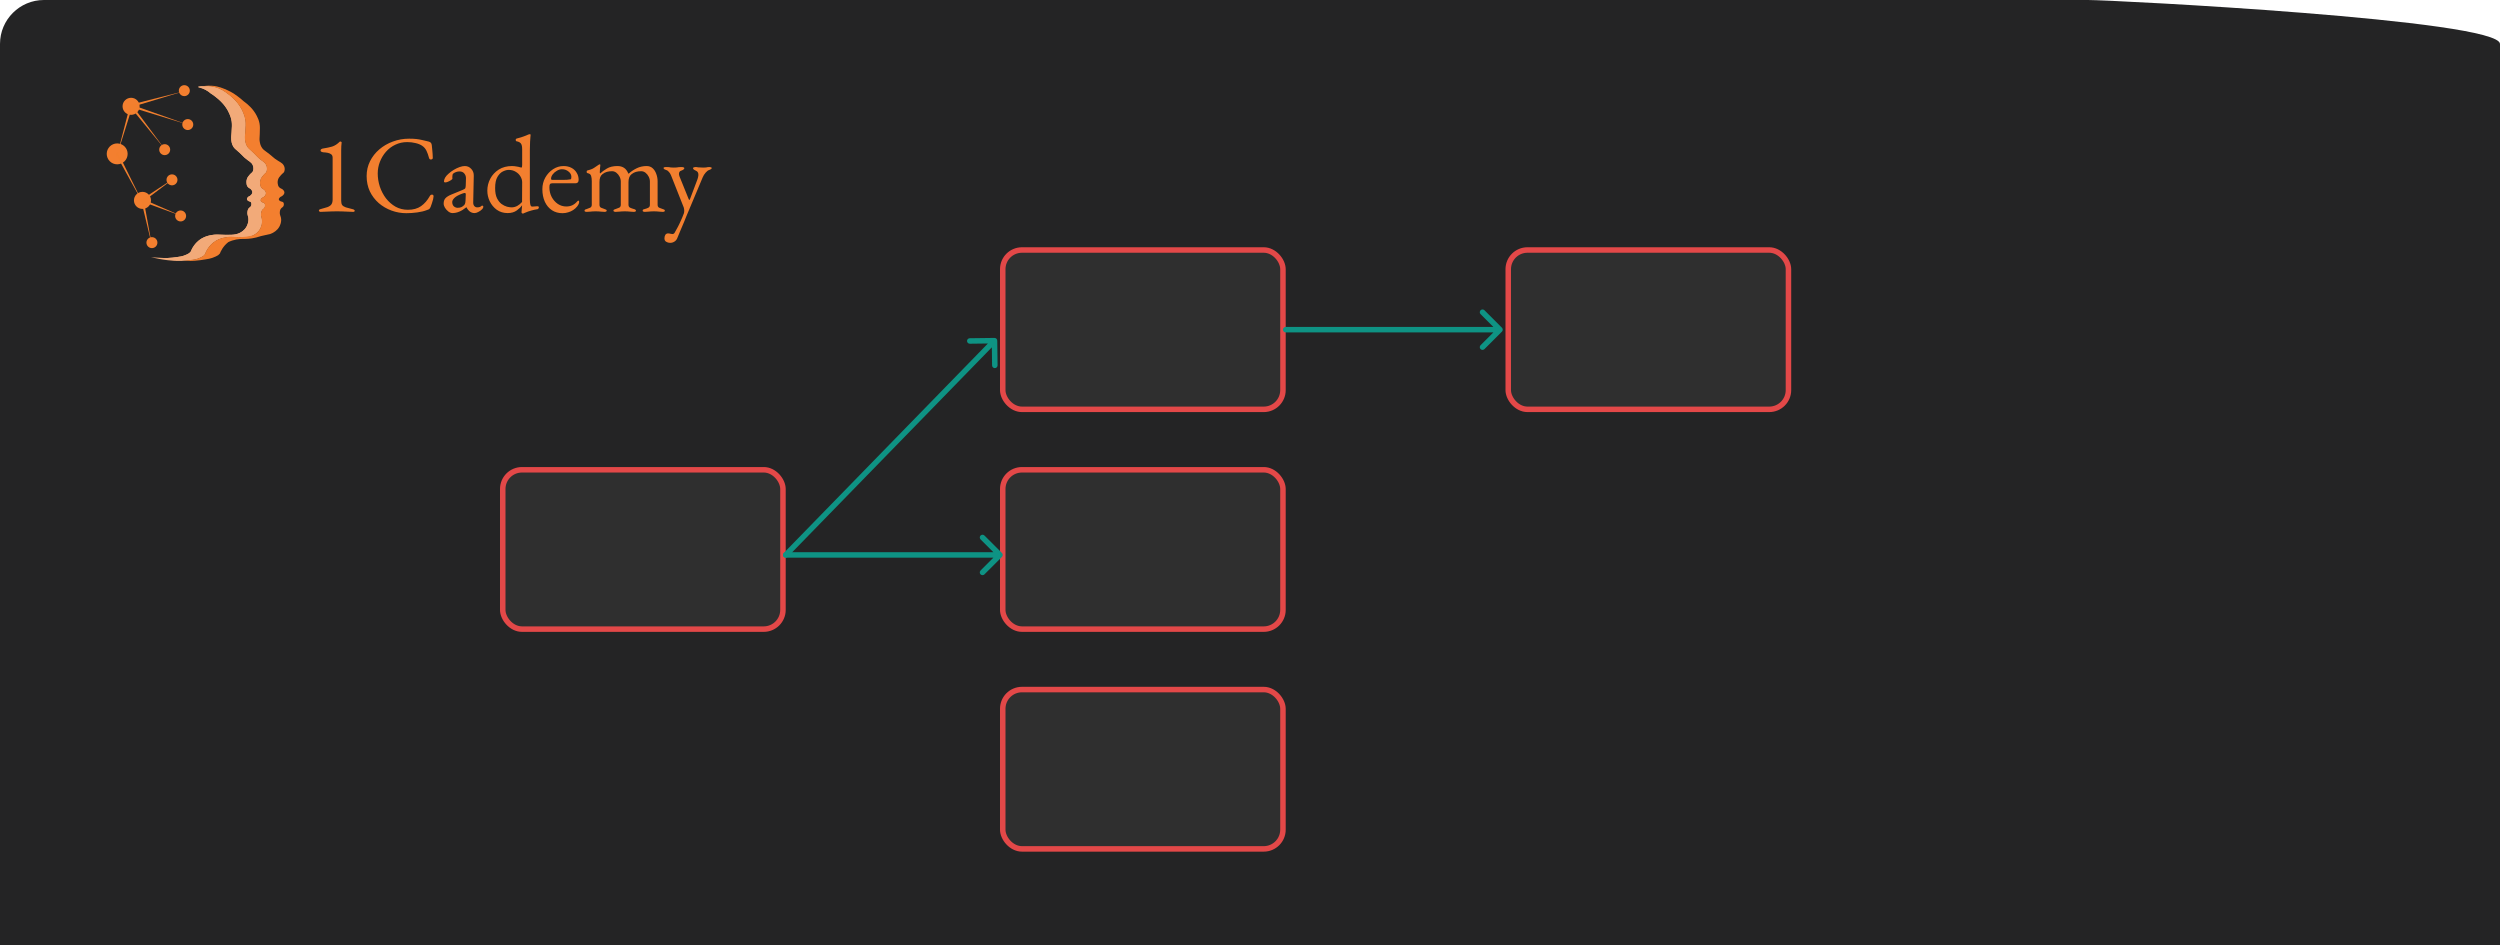 <svg width="455" height="172" viewBox="0 0 455 172" fill="none" xmlns="http://www.w3.org/2000/svg">
<path d="M0 8C0 3.582 3.582 0 8 0H380C384.418 0 455 3.582 455 8V172H0V8Z" fill="#242425"/>
<rect x="91.5" y="85.5" width="51" height="29" rx="3.5" fill="#2F2F2F"/>
<rect x="91.5" y="85.5" width="51" height="29" rx="3.5" stroke="#E34848"/>
<rect x="182.5" y="45.5" width="51" height="29" rx="3.5" fill="#2F2F2F"/>
<rect x="182.5" y="45.5" width="51" height="29" rx="3.5" stroke="#E34848"/>
<rect x="274.5" y="45.5" width="51" height="29" rx="3.5" fill="#2F2F2F"/>
<rect x="274.5" y="45.5" width="51" height="29" rx="3.5" stroke="#E34848"/>
<rect x="182.5" y="85.5" width="51" height="29" rx="3.5" fill="#2F2F2F"/>
<rect x="182.5" y="85.5" width="51" height="29" rx="3.5" stroke="#E34848"/>
<rect x="182.5" y="125.5" width="51" height="29" rx="3.5" fill="#2F2F2F"/>
<rect x="182.5" y="125.5" width="51" height="29" rx="3.5" stroke="#E34848"/>
<path d="M142.642 100.651C142.449 100.849 142.453 101.165 142.651 101.358C142.849 101.551 143.165 101.547 143.358 101.349L142.642 100.651ZM181.5 61.993C181.496 61.717 181.27 61.496 180.994 61.5L176.494 61.559C176.218 61.562 175.997 61.789 176 62.065C176.004 62.341 176.231 62.562 176.507 62.558L180.507 62.507L180.558 66.506C180.562 66.782 180.789 67.003 181.065 67C181.341 66.996 181.562 66.769 181.558 66.493L181.5 61.993ZM143.358 101.349L181.358 62.349L180.642 61.651L142.642 100.651L143.358 101.349Z" fill="#0E9384"/>
<path d="M234 59.5C233.724 59.5 233.5 59.724 233.5 60C233.5 60.276 233.724 60.5 234 60.5V59.5ZM273.354 60.354C273.549 60.158 273.549 59.842 273.354 59.646L270.172 56.465C269.976 56.269 269.66 56.269 269.464 56.465C269.269 56.66 269.269 56.976 269.464 57.172L272.293 60L269.464 62.828C269.269 63.024 269.269 63.34 269.464 63.535C269.66 63.731 269.976 63.731 270.172 63.535L273.354 60.354ZM234 60.5H273V59.5H234V60.5Z" fill="#0E9384"/>
<path d="M143 100.5C142.724 100.5 142.5 100.724 142.5 101C142.5 101.276 142.724 101.5 143 101.5V100.5ZM182.354 101.354C182.549 101.158 182.549 100.842 182.354 100.646L179.172 97.465C178.976 97.269 178.66 97.269 178.464 97.465C178.269 97.66 178.269 97.976 178.464 98.172L181.293 101L178.464 103.828C178.269 104.024 178.269 104.34 178.464 104.536C178.66 104.731 178.976 104.731 179.172 104.536L182.354 101.354ZM143 101.5H182V100.5H143V101.5Z" fill="#0E9384"/>
<path d="M36.644 15.707C36.918 15.689 37.31 15.677 37.867 15.672C38.194 15.688 38.589 15.734 39.026 15.843C39.64 15.997 40.132 16.225 40.491 16.426L40.508 16.442C40.811 16.623 41.227 16.892 41.688 17.266C42.346 17.799 43.565 18.812 44.255 20.525C44.393 20.866 44.575 21.326 44.656 21.962C44.726 22.509 44.694 23.007 44.63 24.005C44.576 24.831 44.534 24.948 44.578 25.335C44.614 25.652 44.658 26.166 44.967 26.666C45.201 27.045 45.4 27.128 46.147 27.848C46.793 28.471 46.64 28.405 47.029 28.749C47.795 29.425 48.194 29.508 48.447 30.083C48.494 30.191 48.52 30.279 48.529 30.316C48.545 30.377 48.658 30.828 48.48 31.246C48.364 31.52 48.259 31.461 47.883 31.918C47.669 32.177 47.519 32.362 47.416 32.657C47.381 32.759 47.287 33.059 47.325 33.45C47.346 33.66 47.368 33.897 47.52 34.121C47.754 34.469 48.039 34.4 48.259 34.779C48.311 34.869 48.394 35.017 48.382 35.209C48.363 35.521 48.105 35.737 48.038 35.794C47.837 35.962 47.744 35.913 47.58 36.1C47.521 36.168 47.388 36.32 47.415 36.495C47.432 36.602 47.502 36.671 47.562 36.727C47.795 36.949 47.995 36.853 48.133 37.04C48.22 37.158 48.219 37.305 48.219 37.407C48.219 37.476 48.209 37.657 48.098 37.828C48.008 37.966 47.918 37.997 47.821 38.078C47.542 38.315 47.509 38.734 47.492 38.956C47.461 39.358 47.584 39.52 47.647 39.888C47.796 40.753 47.393 41.503 47.319 41.644C46.942 42.343 46.342 42.667 46.108 42.79C45.267 43.231 44.254 43.188 42.225 43.103C42.129 43.099 41.855 43.087 41.491 43.121C41.491 43.121 41.217 43.147 40.937 43.204C40.636 43.265 39.901 43.411 39.208 43.849C37.955 44.642 37.44 45.835 37.27 46.286L36.975 46.591C36.745 46.735 36.406 46.92 35.972 47.066C35.654 47.173 35.386 47.223 34.918 47.29C34.151 47.398 33.701 47.463 33.05 47.488C32.006 47.528 31.218 47.436 30.561 47.364C29.411 47.236 28.379 47.024 27.484 46.785L28.595 46.906C29.12 46.953 29.725 46.988 30.454 46.961C31.11 46.937 31.565 46.875 32.337 46.769C32.81 46.705 33.079 46.655 33.401 46.551C33.839 46.409 34.181 46.229 34.413 46.088L34.71 45.793C34.881 45.355 35.401 44.194 36.665 43.424C37.364 42.997 38.106 42.856 38.409 42.796C38.691 42.741 38.969 42.715 38.969 42.715C39.336 42.682 39.612 42.694 39.709 42.698C41.755 42.78 42.777 42.821 43.626 42.393C43.863 42.274 44.468 41.959 44.847 41.279C44.923 41.143 45.329 40.414 45.179 39.572C45.116 39.215 44.991 39.058 45.023 38.667C45.04 38.451 45.074 38.044 45.354 37.814C45.451 37.735 45.543 37.705 45.634 37.57C45.746 37.404 45.756 37.227 45.756 37.161C45.756 37.061 45.757 36.919 45.668 36.804C45.528 36.621 45.327 36.715 45.092 36.5C45.032 36.444 44.961 36.378 44.944 36.273C44.916 36.103 45.05 35.956 45.109 35.89C45.275 35.707 45.369 35.757 45.572 35.592C45.639 35.537 45.899 35.327 45.919 35.024C45.932 34.838 45.848 34.694 45.795 34.607C45.573 34.237 45.286 34.305 45.05 33.967C44.897 33.75 44.874 33.519 44.854 33.314C44.816 32.933 44.91 32.642 44.946 32.544C45.05 32.256 45.203 32.077 45.417 31.825C45.797 31.381 45.903 31.438 46.02 31.172C46.2 30.765 46.086 30.326 46.07 30.267C46.059 30.231 46.033 30.143 45.986 30.04C45.731 29.481 45.328 29.401 44.555 28.743C44.163 28.409 44.317 28.474 43.666 27.868C42.913 27.169 42.712 27.088 42.476 26.719C42.164 26.232 42.119 25.733 42.084 25.426C42.04 25.05 42.083 24.936 42.137 24.134C42.202 23.164 42.234 22.679 42.163 22.149C42.08 21.53 41.897 21.084 41.758 20.751C41.062 19.087 39.832 18.102 39.168 17.583C38.86 17.342 38.572 17.145 38.323 16.99C38.117 16.805 37.8 16.553 37.37 16.332C36.641 15.958 36.055 15.915 36.061 15.824C36.063 15.793 36.131 15.762 36.344 15.735L36.644 15.707Z" fill="#F2AA79"/>
<path d="M34.681 47.32C34.113 47.4 33.713 47.451 33.209 47.477L34.681 47.32Z" fill="#F2AA79"/>
<path d="M27.523 46.788C27.513 46.786 27.504 46.784 27.496 46.781L28.607 46.902C29.131 46.949 29.736 46.984 30.465 46.957C31.122 46.933 31.576 46.871 32.349 46.765C32.822 46.701 33.091 46.651 33.413 46.547C33.851 46.405 34.193 46.225 34.425 46.084L34.722 45.789C34.893 45.351 35.413 44.19 36.677 43.42C37.376 42.993 38.117 42.852 38.421 42.792C38.703 42.737 38.981 42.712 38.981 42.712C39.348 42.678 39.624 42.69 39.721 42.694C41.767 42.776 42.789 42.817 43.638 42.389C43.874 42.27 44.479 41.955 44.859 41.275C44.935 41.139 45.341 40.41 45.191 39.569C45.128 39.211 45.003 39.054 45.035 38.663C45.052 38.447 45.085 38.04 45.366 37.81C45.463 37.731 45.555 37.701 45.645 37.566C45.758 37.4 45.767 37.224 45.767 37.157C45.767 37.057 45.769 36.915 45.68 36.8C45.54 36.618 45.338 36.711 45.104 36.496C45.044 36.441 44.973 36.374 44.955 36.269C44.928 36.099 45.061 35.952 45.121 35.886C45.287 35.703 45.381 35.753 45.583 35.588C45.651 35.533 45.911 35.323 45.931 35.02C45.943 34.834 45.859 34.69 45.806 34.603C45.584 34.234 45.298 34.301 45.061 33.963C44.908 33.746 44.885 33.515 44.866 33.31C44.828 32.929 44.922 32.639 44.958 32.54C45.061 32.252 45.214 32.073 45.429 31.821C45.809 31.377 45.914 31.434 46.032 31.168C46.211 30.761 46.097 30.323 46.081 30.263C46.071 30.227 46.044 30.14 45.997 30.036C45.743 29.477 45.34 29.397 44.567 28.739C44.175 28.405 44.329 28.47 43.678 27.864C42.925 27.165 42.723 27.084 42.487 26.715C42.176 26.229 42.131 25.729 42.095 25.422C42.052 25.046 42.094 24.932 42.148 24.13C42.214 23.16 42.246 22.675 42.175 22.145C42.092 21.526 41.909 21.08 41.77 20.747C41.074 19.084 39.844 18.098 39.18 17.579C38.872 17.338 38.583 17.141 38.335 16.986C38.129 16.801 37.812 16.549 37.382 16.328C36.652 15.954 36.067 15.911 36.073 15.82C36.075 15.789 36.143 15.758 36.356 15.731L36.655 15.704C36.928 15.685 37.321 15.673 37.877 15.668C38.205 15.684 38.599 15.73 39.036 15.839C39.651 15.993 40.143 16.221 40.502 16.422L40.519 16.439C40.821 16.619 41.237 16.888 41.699 17.262C42.356 17.796 43.575 18.809 44.265 20.521C44.403 20.863 44.585 21.323 44.667 21.959C44.737 22.505 44.705 23.003 44.64 24.001C44.586 24.827 44.545 24.944 44.589 25.331C44.624 25.648 44.669 26.162 44.977 26.662C45.212 27.041 45.411 27.124 46.157 27.844C46.803 28.468 46.651 28.401 47.039 28.745C47.805 29.421 48.204 29.504 48.457 30.079C48.504 30.187 48.531 30.275 48.54 30.312C48.556 30.373 48.669 30.824 48.491 31.242C48.374 31.516 48.27 31.457 47.894 31.914C47.68 32.173 47.529 32.358 47.427 32.654C47.391 32.755 47.298 33.055 47.336 33.446C47.357 33.656 47.379 33.893 47.53 34.117C47.765 34.465 48.05 34.396 48.27 34.775C48.322 34.865 48.404 35.013 48.393 35.205C48.373 35.517 48.116 35.733 48.049 35.79C47.848 35.959 47.755 35.909 47.59 36.097C47.532 36.164 47.398 36.316 47.426 36.491C47.443 36.598 47.513 36.667 47.573 36.723C47.805 36.945 48.005 36.849 48.143 37.036C48.231 37.155 48.23 37.301 48.23 37.403C48.23 37.472 48.219 37.653 48.109 37.824C48.019 37.962 47.928 37.993 47.832 38.075C47.552 38.312 47.52 38.73 47.503 38.952C47.472 39.355 47.595 39.516 47.658 39.884C47.806 40.749 47.404 41.499 47.329 41.64C46.953 42.339 46.353 42.663 46.118 42.786C45.277 43.227 44.264 43.184 42.236 43.099C42.139 43.096 41.865 43.083 41.502 43.117C41.502 43.117 41.227 43.143 40.948 43.2C40.646 43.261 39.911 43.407 39.218 43.845C37.966 44.638 37.45 45.831 37.28 46.282L36.986 46.587C36.756 46.731 36.417 46.916 35.983 47.062C35.665 47.169 35.397 47.219 34.929 47.286C34.842 47.299 34.761 47.31 34.681 47.321" fill="#F2AA79"/>
<path d="M34.762 47.309C34.813 47.303 34.866 47.294 34.922 47.286C35.39 47.22 35.657 47.169 35.976 47.062C36.411 46.916 36.749 46.731 36.979 46.587L37.273 46.282C37.442 45.832 37.959 44.638 39.21 43.847C39.903 43.409 40.638 43.264 40.94 43.202C41.219 43.144 41.494 43.119 41.494 43.119C41.857 43.084 42.131 43.097 42.227 43.102C42.616 43.118 42.968 43.133 43.289 43.143L43.364 43.135C43.495 43.142 43.63 43.145 43.767 43.145C44.559 43.145 45.273 43.032 45.891 42.874L45.957 42.864C46.009 42.84 46.059 42.816 46.11 42.79C46.344 42.667 46.945 42.343 47.321 41.643C47.396 41.504 47.798 40.754 47.65 39.888C47.587 39.52 47.464 39.361 47.495 38.957C47.512 38.735 47.544 38.316 47.823 38.08C47.919 37.998 48.01 37.967 48.101 37.829C48.212 37.657 48.221 37.477 48.221 37.408C48.221 37.304 48.222 37.16 48.135 37.041C47.996 36.854 47.797 36.949 47.565 36.727C47.505 36.67 47.435 36.602 47.417 36.495C47.39 36.32 47.522 36.168 47.582 36.1C47.746 35.913 47.84 35.962 48.04 35.793C48.106 35.737 48.364 35.521 48.383 35.209C48.395 35.017 48.312 34.869 48.26 34.779C48.041 34.398 47.756 34.468 47.521 34.121C47.369 33.897 47.346 33.66 47.327 33.45C47.289 33.059 47.382 32.758 47.417 32.657C47.52 32.362 47.672 32.178 47.884 31.919C48.26 31.462 48.365 31.521 48.481 31.247C48.658 30.829 48.546 30.378 48.529 30.317C48.52 30.28 48.494 30.19 48.447 30.084C48.194 29.509 47.795 29.426 47.029 28.75C46.64 28.407 46.793 28.472 46.147 27.849C45.4 27.129 45.201 27.046 44.967 26.667C44.659 26.167 44.614 25.654 44.578 25.337C44.534 24.951 44.577 24.833 44.63 24.008C44.694 23.011 44.727 22.512 44.656 21.967C44.574 21.331 44.392 20.872 44.255 20.529C43.565 18.817 42.345 17.804 41.687 17.27C41.226 16.896 40.81 16.626 40.507 16.447L40.49 16.431C40.131 16.229 39.638 16.001 39.024 15.848C38.587 15.738 38.192 15.692 37.864 15.676C37.661 15.677 37.479 15.681 37.317 15.684L36.655 15.759L37.062 15.674C37.688 15.574 38.212 15.58 38.587 15.607C39.788 15.695 40.693 16.101 41.383 16.412C41.834 16.616 42.236 16.837 42.585 17.055L42.65 17.105C43.023 17.355 43.414 17.64 43.812 17.967C44 18.121 44.178 18.274 44.347 18.427L44.362 18.44C45.112 18.979 46.1 19.826 46.742 21.105C46.905 21.429 47.12 21.863 47.231 22.472C47.328 22.994 47.309 23.474 47.274 24.436C47.244 25.232 47.202 25.347 47.263 25.716C47.313 26.018 47.38 26.51 47.734 26.979C48.003 27.334 48.222 27.406 49.063 28.069C49.79 28.642 49.621 28.585 50.057 28.899C50.917 29.519 51.355 29.583 51.651 30.126C51.706 30.227 51.738 30.312 51.749 30.347C51.769 30.405 51.907 30.833 51.729 31.243C51.611 31.511 51.495 31.458 51.101 31.912C50.877 32.17 50.718 32.352 50.617 32.641C50.582 32.74 50.49 33.032 50.545 33.407C50.575 33.608 50.608 33.836 50.781 34.045C51.049 34.37 51.357 34.292 51.611 34.649C51.671 34.733 51.767 34.872 51.761 35.057C51.751 35.357 51.477 35.576 51.406 35.632C51.192 35.803 51.088 35.759 50.916 35.945C50.854 36.013 50.713 36.164 50.75 36.33C50.772 36.433 50.851 36.496 50.919 36.549C51.18 36.752 51.395 36.652 51.553 36.827C51.653 36.938 51.656 37.078 51.66 37.177C51.662 37.242 51.657 37.417 51.542 37.586C51.449 37.723 51.35 37.756 51.249 37.838C50.953 38.076 50.932 38.48 50.922 38.695C50.901 39.083 51.042 39.233 51.124 39.584C51.317 40.41 50.903 41.147 50.826 41.283C50.44 41.97 49.797 42.306 49.545 42.433C49.42 42.497 49.29 42.552 49.154 42.598L47.523 42.96C46.284 43.384 45.306 43.48 44.632 43.484C44.11 43.489 43.281 43.444 42.248 43.783C41.953 43.881 41.717 43.985 41.564 44.057L41.518 44.09C40.567 44.852 40.164 45.76 40.02 46.138L39.709 46.442C39.463 46.59 39.099 46.782 38.63 46.938C38.285 47.053 37.995 47.113 37.486 47.194C36.653 47.329 36.163 47.407 35.454 47.458C35.095 47.483 34.763 47.495 34.453 47.497L33.363 47.5" fill="#F37F2F"/>
<path d="M21.328 29.908C22.379 29.908 23.231 29.056 23.231 28.005C23.231 26.954 22.379 26.102 21.328 26.102C20.277 26.102 19.425 26.954 19.425 28.005C19.425 29.056 20.277 29.908 21.328 29.908Z" fill="#F37F2F"/>
<path d="M21.531 27.898L26.061 37.068L21.124 28.111C21.063 27.999 21.103 27.86 21.215 27.798C21.326 27.737 21.466 27.777 21.528 27.889C21.528 27.892 21.53 27.896 21.531 27.898Z" fill="#F27F2D"/>
<path d="M23.858 20.902C24.716 20.902 25.411 20.207 25.411 19.349C25.411 18.492 24.716 17.797 23.858 17.797C23.001 17.797 22.306 18.492 22.306 19.349C22.306 20.207 23.001 20.902 23.858 20.902Z" fill="#F37F2F"/>
<path d="M25.93 38.023C26.788 38.023 27.483 37.328 27.483 36.471C27.483 35.613 26.788 34.918 25.93 34.918C25.073 34.918 24.378 35.613 24.378 36.471C24.378 37.328 25.073 38.023 25.93 38.023Z" fill="#F37F2F"/>
<path d="M26.017 36.249L33.041 39.312L25.845 36.677C25.726 36.633 25.665 36.501 25.709 36.382C25.752 36.262 25.884 36.201 26.004 36.245C26.008 36.246 26.012 36.248 26.017 36.249Z" fill="#F27F2D"/>
<path d="M26.155 36.446L27.649 44.629L25.706 36.541C25.676 36.418 25.752 36.294 25.876 36.264C25.999 36.234 26.123 36.31 26.153 36.434C26.153 36.438 26.154 36.443 26.155 36.446Z" fill="#F27F2D"/>
<path d="M32.873 40.301C33.425 40.301 33.871 39.854 33.871 39.303C33.871 38.752 33.425 38.305 32.873 38.305C32.322 38.305 31.875 38.752 31.875 39.303C31.875 39.854 32.322 40.301 32.873 40.301Z" fill="#F37F2F"/>
<path d="M27.65 45.157C28.201 45.157 28.648 44.71 28.648 44.158C28.648 43.607 28.201 43.16 27.65 43.16C27.098 43.16 26.651 43.607 26.651 44.158C26.651 44.71 27.098 45.157 27.65 45.157Z" fill="#F37F2F"/>
<path d="M25.82 36.285L31.808 32.355L26.085 36.661C25.984 36.737 25.839 36.717 25.763 36.615C25.687 36.514 25.706 36.369 25.809 36.293C25.811 36.291 25.816 36.287 25.82 36.285Z" fill="#F27F2D"/>
<path d="M31.302 33.731C31.853 33.731 32.3 33.284 32.3 32.733C32.3 32.181 31.853 31.734 31.302 31.734C30.751 31.734 30.304 32.181 30.304 32.733C30.304 33.284 30.751 33.731 31.302 33.731Z" fill="#F37F2F"/>
<path d="M24.08 19.412L21.328 28.183L23.637 19.285C23.669 19.162 23.795 19.089 23.918 19.121C24.041 19.153 24.115 19.278 24.082 19.401C24.082 19.404 24.081 19.408 24.08 19.412Z" fill="#F27F2D"/>
<path d="M23.931 19.052L34.09 22.657L23.787 19.489C23.665 19.452 23.598 19.323 23.636 19.201C23.674 19.079 23.801 19.012 23.923 19.05C23.925 19.05 23.929 19.051 23.931 19.052Z" fill="#F27F2D"/>
<path d="M34.175 23.668C34.726 23.668 35.173 23.221 35.173 22.67C35.173 22.119 34.726 21.672 34.175 21.672C33.624 21.672 33.177 22.119 33.177 22.67C33.177 23.221 33.624 23.668 34.175 23.668Z" fill="#F37F2F"/>
<path d="M24.04 19.131L29.989 27.13L23.678 19.415C23.597 19.316 23.612 19.172 23.71 19.091C23.809 19.011 23.954 19.025 24.034 19.123C24.035 19.125 24.038 19.128 24.04 19.131Z" fill="#F27F2D"/>
<path d="M29.973 28.235C30.524 28.235 30.971 27.788 30.971 27.236C30.971 26.685 30.524 26.238 29.973 26.238C29.422 26.238 28.975 26.685 28.975 27.236C28.975 27.788 29.422 28.235 29.973 28.235Z" fill="#F37F2F"/>
<path d="M23.797 19.05L33.495 16.594L23.92 19.493C23.798 19.53 23.671 19.461 23.634 19.34C23.597 19.218 23.666 19.09 23.787 19.054C23.79 19.052 23.794 19.051 23.797 19.05Z" fill="#F27F2D"/>
<path d="M33.547 17.496C34.098 17.496 34.545 17.049 34.545 16.498C34.545 15.947 34.098 15.5 33.547 15.5C32.996 15.5 32.549 15.947 32.549 16.498C32.549 17.049 32.996 17.496 33.547 17.496Z" fill="#F37F2F"/>
<path d="M58.337 38.56C58.244 38.56 58.171 38.533 58.117 38.48C58.064 38.427 58.037 38.373 58.037 38.32C58.037 38.2 58.137 38.113 58.337 38.06C58.844 37.927 59.257 37.807 59.577 37.7C59.911 37.58 60.151 37.42 60.297 37.22C60.457 37.007 60.537 36.707 60.537 36.32V28.68C60.537 28.427 60.457 28.233 60.297 28.1C60.137 27.967 59.931 27.873 59.677 27.82C59.424 27.767 59.151 27.733 58.857 27.72C58.724 27.707 58.604 27.673 58.497 27.62C58.391 27.567 58.337 27.487 58.337 27.38C58.337 27.287 58.384 27.207 58.477 27.14C58.584 27.073 58.704 27.033 58.837 27.02C59.437 26.927 59.971 26.813 60.437 26.68C60.917 26.533 61.384 26.233 61.837 25.78C61.851 25.767 61.864 25.76 61.877 25.76C61.904 25.76 61.924 25.76 61.937 25.76C62.004 25.76 62.064 25.78 62.117 25.82C62.171 25.847 62.191 25.887 62.177 25.94C62.151 26.14 62.131 26.36 62.117 26.6C62.104 26.827 62.097 27.08 62.097 27.36V36.56C62.097 36.893 62.157 37.147 62.277 37.32C62.411 37.493 62.631 37.633 62.937 37.74C63.244 37.833 63.671 37.947 64.217 38.08C64.297 38.093 64.371 38.127 64.437 38.18C64.517 38.22 64.557 38.273 64.557 38.34C64.557 38.487 64.464 38.56 64.277 38.56C63.904 38.56 63.557 38.547 63.237 38.52C62.931 38.507 62.624 38.493 62.317 38.48C62.024 38.467 61.697 38.46 61.337 38.46C60.977 38.46 60.637 38.467 60.317 38.48C59.997 38.493 59.677 38.507 59.357 38.52C59.037 38.547 58.697 38.56 58.337 38.56ZM73.947 38.8C73.013 38.8 72.113 38.64 71.247 38.32C70.38 38 69.607 37.547 68.927 36.96C68.247 36.36 67.707 35.647 67.307 34.82C66.92 33.98 66.727 33.053 66.727 32.04C66.727 31.067 66.933 30.167 67.347 29.34C67.76 28.513 68.327 27.793 69.047 27.18C69.767 26.567 70.587 26.093 71.507 25.76C72.44 25.413 73.42 25.24 74.447 25.24C74.967 25.24 75.407 25.26 75.767 25.3C76.127 25.34 76.473 25.4 76.807 25.48C77.153 25.547 77.553 25.64 78.007 25.76C78.207 25.813 78.347 25.893 78.427 26C78.52 26.107 78.573 26.253 78.587 26.44C78.613 26.747 78.647 27.08 78.687 27.44C78.727 27.787 78.753 28.22 78.767 28.74C78.78 28.833 78.733 28.913 78.627 28.98C78.533 29.033 78.427 29.047 78.307 29.02C78.2 28.993 78.127 28.907 78.087 28.76C77.953 28.253 77.8 27.82 77.627 27.46C77.453 27.087 77.193 26.78 76.847 26.54C76.513 26.313 76.107 26.147 75.627 26.04C75.16 25.92 74.653 25.86 74.107 25.86C73.333 25.86 72.613 26.02 71.947 26.34C71.293 26.647 70.727 27.073 70.247 27.62C69.78 28.153 69.413 28.76 69.147 29.44C68.88 30.12 68.747 30.827 68.747 31.56C68.747 32.373 68.873 33.173 69.127 33.96C69.393 34.747 69.767 35.46 70.247 36.1C70.74 36.727 71.32 37.233 71.987 37.62C72.667 37.993 73.42 38.18 74.247 38.18C75.207 38.18 76 37.96 76.627 37.52C77.253 37.08 77.787 36.467 78.227 35.68C78.32 35.507 78.453 35.42 78.627 35.42C78.813 35.42 78.907 35.527 78.907 35.74C78.907 35.847 78.88 36.02 78.827 36.26C78.773 36.487 78.7 36.733 78.607 37C78.527 37.253 78.447 37.48 78.367 37.68C78.273 37.867 78.193 37.987 78.127 38.04C78.073 38.093 77.94 38.153 77.727 38.22C77.233 38.42 76.64 38.567 75.947 38.66C75.267 38.753 74.6 38.8 73.947 38.8ZM82.346 38.78C82.106 38.78 81.859 38.687 81.606 38.5C81.366 38.313 81.159 38.087 80.986 37.82C80.826 37.553 80.746 37.3 80.746 37.06C80.746 36.633 80.859 36.3 81.086 36.06C81.312 35.82 81.672 35.6 82.166 35.4L84.206 34.56C84.472 34.453 84.626 34.36 84.666 34.28C84.719 34.2 84.752 34.027 84.766 33.76L84.806 32.48C84.819 32.133 84.719 31.833 84.506 31.58C84.306 31.327 84.013 31.2 83.626 31.2C83.426 31.2 83.226 31.233 83.026 31.3C82.826 31.367 82.659 31.453 82.526 31.56C82.446 31.613 82.392 31.693 82.366 31.8C82.339 31.907 82.326 32.02 82.326 32.14C82.326 32.193 82.326 32.253 82.326 32.32C82.339 32.387 82.346 32.447 82.346 32.5C82.346 32.567 82.259 32.66 82.086 32.78C81.926 32.887 81.739 32.987 81.526 33.08C81.326 33.16 81.159 33.2 81.026 33.2C80.959 33.2 80.906 33.187 80.866 33.16C80.826 33.12 80.806 33.073 80.806 33.02C80.806 32.807 80.873 32.58 81.006 32.34C81.153 32.087 81.353 31.853 81.606 31.64C81.912 31.36 82.246 31.113 82.606 30.9C82.966 30.687 83.319 30.52 83.666 30.4C84.013 30.28 84.319 30.22 84.586 30.22C85.066 30.22 85.459 30.393 85.766 30.74C86.086 31.073 86.239 31.493 86.226 32L86.126 36.8C86.112 37.08 86.172 37.307 86.306 37.48C86.453 37.653 86.632 37.74 86.846 37.74C87.179 37.74 87.426 37.667 87.586 37.52C87.653 37.453 87.706 37.42 87.746 37.42C87.812 37.42 87.866 37.44 87.906 37.48C87.946 37.52 87.966 37.573 87.966 37.64C87.966 37.787 87.892 37.933 87.746 38.08C87.532 38.293 87.299 38.46 87.046 38.58C86.806 38.713 86.579 38.78 86.366 38.78C85.752 38.78 85.266 38.433 84.906 37.74H84.846C84.406 38.1 83.986 38.36 83.586 38.52C83.186 38.693 82.772 38.78 82.346 38.78ZM83.286 37.82C83.552 37.82 83.779 37.78 83.966 37.7C84.153 37.607 84.319 37.487 84.466 37.34C84.532 37.273 84.586 37.187 84.626 37.08C84.679 36.96 84.713 36.773 84.726 36.52L84.766 35.54C84.779 35.393 84.772 35.287 84.746 35.22C84.719 35.153 84.666 35.12 84.586 35.12C84.559 35.12 84.513 35.127 84.446 35.14C84.379 35.153 84.293 35.18 84.186 35.22C83.479 35.473 82.986 35.74 82.706 36.02C82.439 36.287 82.306 36.533 82.306 36.76C82.306 37.107 82.406 37.373 82.606 37.56C82.819 37.733 83.046 37.82 83.286 37.82ZM95.134 38.88C95.108 38.88 95.061 38.853 94.994 38.8C94.941 38.747 94.914 38.707 94.914 38.68C94.914 38.547 94.927 38.36 94.954 38.12C94.994 37.867 95.014 37.653 95.014 37.48V37.36C94.814 37.667 94.494 37.98 94.054 38.3C93.614 38.62 93.061 38.78 92.394 38.78C91.634 38.78 90.974 38.58 90.414 38.18C89.868 37.78 89.441 37.267 89.134 36.64C88.841 36.013 88.694 35.367 88.694 34.7C88.694 33.927 88.874 33.2 89.234 32.52C89.594 31.84 90.108 31.287 90.774 30.86C91.454 30.433 92.261 30.22 93.194 30.22C93.461 30.22 93.728 30.247 93.994 30.3C94.274 30.34 94.487 30.387 94.634 30.44C94.754 30.48 94.841 30.5 94.894 30.5C94.987 30.5 95.034 30.34 95.034 30.02V27.18C95.034 26.633 94.948 26.267 94.774 26.08C94.601 25.893 94.354 25.773 94.034 25.72C93.914 25.693 93.854 25.607 93.854 25.46C93.854 25.34 93.907 25.26 94.014 25.22C94.601 25.073 95.061 24.933 95.394 24.8C95.728 24.667 95.987 24.56 96.174 24.48C96.228 24.453 96.274 24.44 96.314 24.44C96.368 24.427 96.407 24.42 96.434 24.42C96.514 24.42 96.561 24.46 96.574 24.54C96.574 24.62 96.561 24.76 96.534 24.96C96.521 25.147 96.501 25.427 96.474 25.8C96.448 26.173 96.434 26.66 96.434 27.26V36.3C96.434 36.753 96.468 37.087 96.534 37.3C96.601 37.5 96.707 37.6 96.854 37.6C96.921 37.6 97.034 37.593 97.194 37.58C97.368 37.567 97.541 37.553 97.714 37.54C97.954 37.527 98.074 37.587 98.074 37.72C98.074 37.813 98.041 37.9 97.974 37.98C97.921 38.047 97.861 38.08 97.794 38.08C97.421 38.133 97.054 38.213 96.694 38.32C96.334 38.413 95.921 38.56 95.454 38.76C95.347 38.813 95.274 38.847 95.234 38.86C95.207 38.873 95.174 38.88 95.134 38.88ZM93.114 37.74C93.461 37.74 93.801 37.653 94.134 37.48C94.468 37.293 94.761 37.053 95.014 36.76L95.034 33.16C95.034 32.8 94.927 32.447 94.714 32.1C94.514 31.753 94.228 31.473 93.854 31.26C93.494 31.033 93.067 30.92 92.574 30.92C92.267 30.92 91.921 31.013 91.534 31.2C91.147 31.387 90.814 31.72 90.534 32.2C90.254 32.667 90.114 33.347 90.114 34.24C90.114 35 90.228 35.613 90.454 36.08C90.681 36.533 90.954 36.88 91.274 37.12C91.608 37.36 91.941 37.527 92.274 37.62C92.621 37.7 92.901 37.74 93.114 37.74ZM102.371 38.8C101.638 38.8 100.998 38.62 100.451 38.26C99.905 37.9 99.478 37.393 99.171 36.74C98.865 36.073 98.711 35.307 98.711 34.44C98.711 33.667 98.885 32.967 99.231 32.34C99.591 31.7 100.065 31.187 100.651 30.8C101.238 30.413 101.878 30.22 102.571 30.22C103.105 30.22 103.578 30.327 103.991 30.54C104.405 30.753 104.725 31.053 104.951 31.44C105.191 31.813 105.311 32.247 105.311 32.74C105.311 33.153 105.111 33.36 104.711 33.36H100.491C100.305 33.36 100.171 33.413 100.091 33.52C100.025 33.613 99.991 33.807 99.991 34.1C99.991 34.74 100.131 35.327 100.411 35.86C100.691 36.38 101.065 36.8 101.531 37.12C101.998 37.427 102.511 37.58 103.071 37.58C103.471 37.58 103.831 37.507 104.151 37.36C104.485 37.2 104.778 36.973 105.031 36.68C105.085 36.613 105.125 36.573 105.151 36.56C105.178 36.533 105.211 36.52 105.251 36.52C105.358 36.52 105.411 36.587 105.411 36.72C105.411 36.973 105.291 37.253 105.051 37.56C104.851 37.813 104.611 38.033 104.331 38.22C104.051 38.407 103.745 38.547 103.411 38.64C103.078 38.747 102.731 38.8 102.371 38.8ZM100.531 32.74H102.351C102.671 32.74 102.945 32.733 103.171 32.72C103.398 32.707 103.618 32.68 103.831 32.64C103.898 32.627 103.938 32.587 103.951 32.52C103.978 32.44 103.991 32.333 103.991 32.2C103.991 31.813 103.818 31.487 103.471 31.22C103.138 30.94 102.738 30.8 102.271 30.8C101.965 30.8 101.658 30.893 101.351 31.08C101.045 31.253 100.791 31.473 100.591 31.74C100.391 32.007 100.291 32.273 100.291 32.54C100.291 32.673 100.371 32.74 100.531 32.74ZM106.784 38.56C106.678 38.56 106.584 38.547 106.504 38.52C106.424 38.493 106.384 38.433 106.384 38.34C106.384 38.247 106.424 38.18 106.504 38.14C106.598 38.1 106.711 38.06 106.844 38.02C107.031 37.953 107.218 37.88 107.404 37.8C107.604 37.707 107.704 37.527 107.704 37.26V32.96C107.704 32.6 107.664 32.287 107.584 32.02C107.504 31.74 107.291 31.573 106.944 31.52C106.891 31.507 106.844 31.48 106.804 31.44C106.778 31.4 106.764 31.34 106.764 31.26C106.764 31.127 106.818 31.047 106.924 31.02C107.284 30.927 107.571 30.833 107.784 30.74C107.998 30.633 108.184 30.52 108.344 30.4C108.518 30.267 108.724 30.127 108.964 29.98C108.991 29.967 109.018 29.953 109.044 29.94C109.071 29.913 109.104 29.9 109.144 29.9C109.224 29.9 109.264 29.947 109.264 30.04C109.264 30.133 109.244 30.327 109.204 30.62C109.178 30.9 109.164 31.133 109.164 31.32C109.164 31.453 109.178 31.533 109.204 31.56H109.244C109.551 31.267 109.951 30.973 110.444 30.68C110.951 30.373 111.591 30.22 112.364 30.22C112.844 30.22 113.244 30.327 113.564 30.54C113.884 30.74 114.151 31.093 114.364 31.6H114.424C114.851 31.213 115.338 30.887 115.884 30.62C116.431 30.353 117.031 30.22 117.684 30.22C118.124 30.22 118.491 30.353 118.784 30.62C119.078 30.887 119.298 31.233 119.444 31.66C119.604 32.087 119.684 32.533 119.684 33V37.26C119.684 37.527 119.778 37.707 119.964 37.8C120.151 37.88 120.344 37.953 120.544 38.02C120.678 38.06 120.784 38.1 120.864 38.14C120.958 38.18 121.004 38.247 121.004 38.34C121.004 38.42 120.971 38.473 120.904 38.5C120.851 38.54 120.751 38.56 120.604 38.56C120.338 38.56 120.131 38.547 119.984 38.52C119.838 38.507 119.698 38.493 119.564 38.48C119.444 38.467 119.264 38.46 119.024 38.46C118.798 38.46 118.611 38.467 118.464 38.48C118.318 38.493 118.164 38.507 118.004 38.52C117.844 38.547 117.631 38.56 117.364 38.56C117.244 38.56 117.144 38.54 117.064 38.5C116.998 38.473 116.964 38.42 116.964 38.34C116.964 38.233 117.004 38.16 117.084 38.12C117.178 38.08 117.291 38.047 117.424 38.02C117.638 37.967 117.831 37.893 118.004 37.8C118.191 37.707 118.284 37.527 118.284 37.26V33.06C118.284 32.74 118.211 32.44 118.064 32.16C117.918 31.867 117.724 31.627 117.484 31.44C117.244 31.253 116.978 31.16 116.684 31.16C116.351 31.16 116.038 31.2 115.744 31.28C115.464 31.36 115.198 31.5 114.944 31.7C114.571 31.993 114.384 32.473 114.384 33.14V37.26C114.384 37.527 114.484 37.707 114.684 37.8C114.884 37.893 115.084 37.967 115.284 38.02C115.418 38.047 115.524 38.087 115.604 38.14C115.698 38.18 115.744 38.247 115.744 38.34C115.744 38.42 115.711 38.473 115.644 38.5C115.578 38.54 115.478 38.56 115.344 38.56C115.078 38.56 114.864 38.547 114.704 38.52C114.558 38.507 114.411 38.493 114.264 38.48C114.131 38.467 113.944 38.46 113.704 38.46C113.478 38.46 113.291 38.467 113.144 38.48C112.998 38.493 112.844 38.507 112.684 38.52C112.524 38.547 112.311 38.56 112.044 38.56C111.938 38.56 111.844 38.54 111.764 38.5C111.684 38.473 111.644 38.42 111.644 38.34C111.644 38.233 111.691 38.167 111.784 38.14C111.891 38.1 111.998 38.06 112.104 38.02C112.304 37.953 112.498 37.88 112.684 37.8C112.884 37.707 112.984 37.527 112.984 37.26V33.06C112.984 32.74 112.911 32.44 112.764 32.16C112.618 31.867 112.424 31.627 112.184 31.44C111.944 31.253 111.678 31.16 111.384 31.16C111.051 31.16 110.738 31.2 110.444 31.28C110.164 31.36 109.898 31.5 109.644 31.7C109.284 31.967 109.104 32.447 109.104 33.14V37.26C109.104 37.527 109.198 37.707 109.384 37.8C109.571 37.88 109.764 37.953 109.964 38.02C110.071 38.06 110.171 38.1 110.264 38.14C110.371 38.167 110.424 38.233 110.424 38.34C110.424 38.42 110.384 38.473 110.304 38.5C110.238 38.54 110.144 38.56 110.024 38.56C109.758 38.56 109.544 38.547 109.384 38.52C109.238 38.507 109.098 38.493 108.964 38.48C108.831 38.467 108.644 38.46 108.404 38.46C108.178 38.46 107.991 38.467 107.844 38.48C107.711 38.493 107.564 38.507 107.404 38.52C107.258 38.547 107.051 38.56 106.784 38.56ZM121.95 44.2C121.697 44.2 121.463 44.133 121.25 44C121.037 43.88 120.93 43.673 120.93 43.38C120.93 43.14 120.983 42.927 121.09 42.74C121.21 42.567 121.377 42.48 121.59 42.48C121.737 42.48 121.877 42.5 122.01 42.54C122.157 42.58 122.283 42.6 122.39 42.6C122.47 42.6 122.537 42.58 122.59 42.54C122.657 42.513 122.717 42.46 122.77 42.38C122.917 42.14 123.083 41.84 123.27 41.48C123.47 41.12 123.67 40.713 123.87 40.26C124.083 39.807 124.283 39.327 124.47 38.82C124.51 38.7 124.53 38.547 124.53 38.36C124.53 38.253 124.523 38.153 124.51 38.06C124.497 37.953 124.477 37.86 124.45 37.78L122.13 31.92C122.037 31.68 121.91 31.473 121.75 31.3C121.603 31.113 121.43 30.993 121.23 30.94C121.123 30.9 121.017 30.853 120.91 30.8C120.817 30.747 120.77 30.673 120.77 30.58C120.77 30.5 120.817 30.453 120.91 30.44C121.017 30.413 121.103 30.4 121.17 30.4C121.437 30.4 121.63 30.407 121.75 30.42C121.883 30.433 122.003 30.453 122.11 30.48C122.23 30.493 122.403 30.5 122.63 30.5C122.87 30.5 123.05 30.493 123.17 30.48C123.29 30.453 123.417 30.433 123.55 30.42C123.683 30.407 123.883 30.4 124.15 30.4C124.23 30.4 124.317 30.42 124.41 30.46C124.503 30.487 124.55 30.54 124.55 30.62C124.55 30.713 124.477 30.807 124.33 30.9C124.197 30.98 124.077 31.033 123.97 31.06C123.837 31.1 123.737 31.173 123.67 31.28C123.603 31.373 123.57 31.513 123.57 31.7C123.57 31.78 123.59 31.88 123.63 32C123.67 32.107 123.703 32.193 123.73 32.26L125.35 36.26C125.377 36.34 125.417 36.38 125.47 36.38C125.51 36.38 125.543 36.34 125.57 36.26L126.95 32.6C126.99 32.507 127.023 32.387 127.05 32.24C127.09 32.08 127.11 31.953 127.11 31.86C127.11 31.607 127.07 31.433 126.99 31.34C126.923 31.233 126.83 31.153 126.71 31.1C126.603 31.047 126.477 30.98 126.33 30.9C126.197 30.807 126.13 30.713 126.13 30.62C126.13 30.54 126.177 30.487 126.27 30.46C126.377 30.42 126.463 30.4 126.53 30.4C126.717 30.4 126.903 30.42 127.09 30.46C127.29 30.487 127.577 30.5 127.95 30.5C128.203 30.5 128.383 30.493 128.49 30.48C128.61 30.453 128.71 30.433 128.79 30.42C128.87 30.407 128.983 30.4 129.13 30.4C129.197 30.4 129.277 30.413 129.37 30.44C129.477 30.453 129.53 30.5 129.53 30.58C129.53 30.673 129.477 30.747 129.37 30.8C129.277 30.853 129.177 30.9 129.07 30.94C128.87 30.993 128.657 31.153 128.43 31.42C128.203 31.673 128.023 31.96 127.89 32.28L125.17 38.76C125.157 38.8 125.083 38.973 124.95 39.28C124.83 39.587 124.677 39.967 124.49 40.42C124.303 40.873 124.097 41.36 123.87 41.88C123.657 42.4 123.45 42.9 123.25 43.38C123.13 43.647 122.957 43.847 122.73 43.98C122.503 44.127 122.243 44.2 121.95 44.2Z" fill="#F37F2F"/>
</svg>
